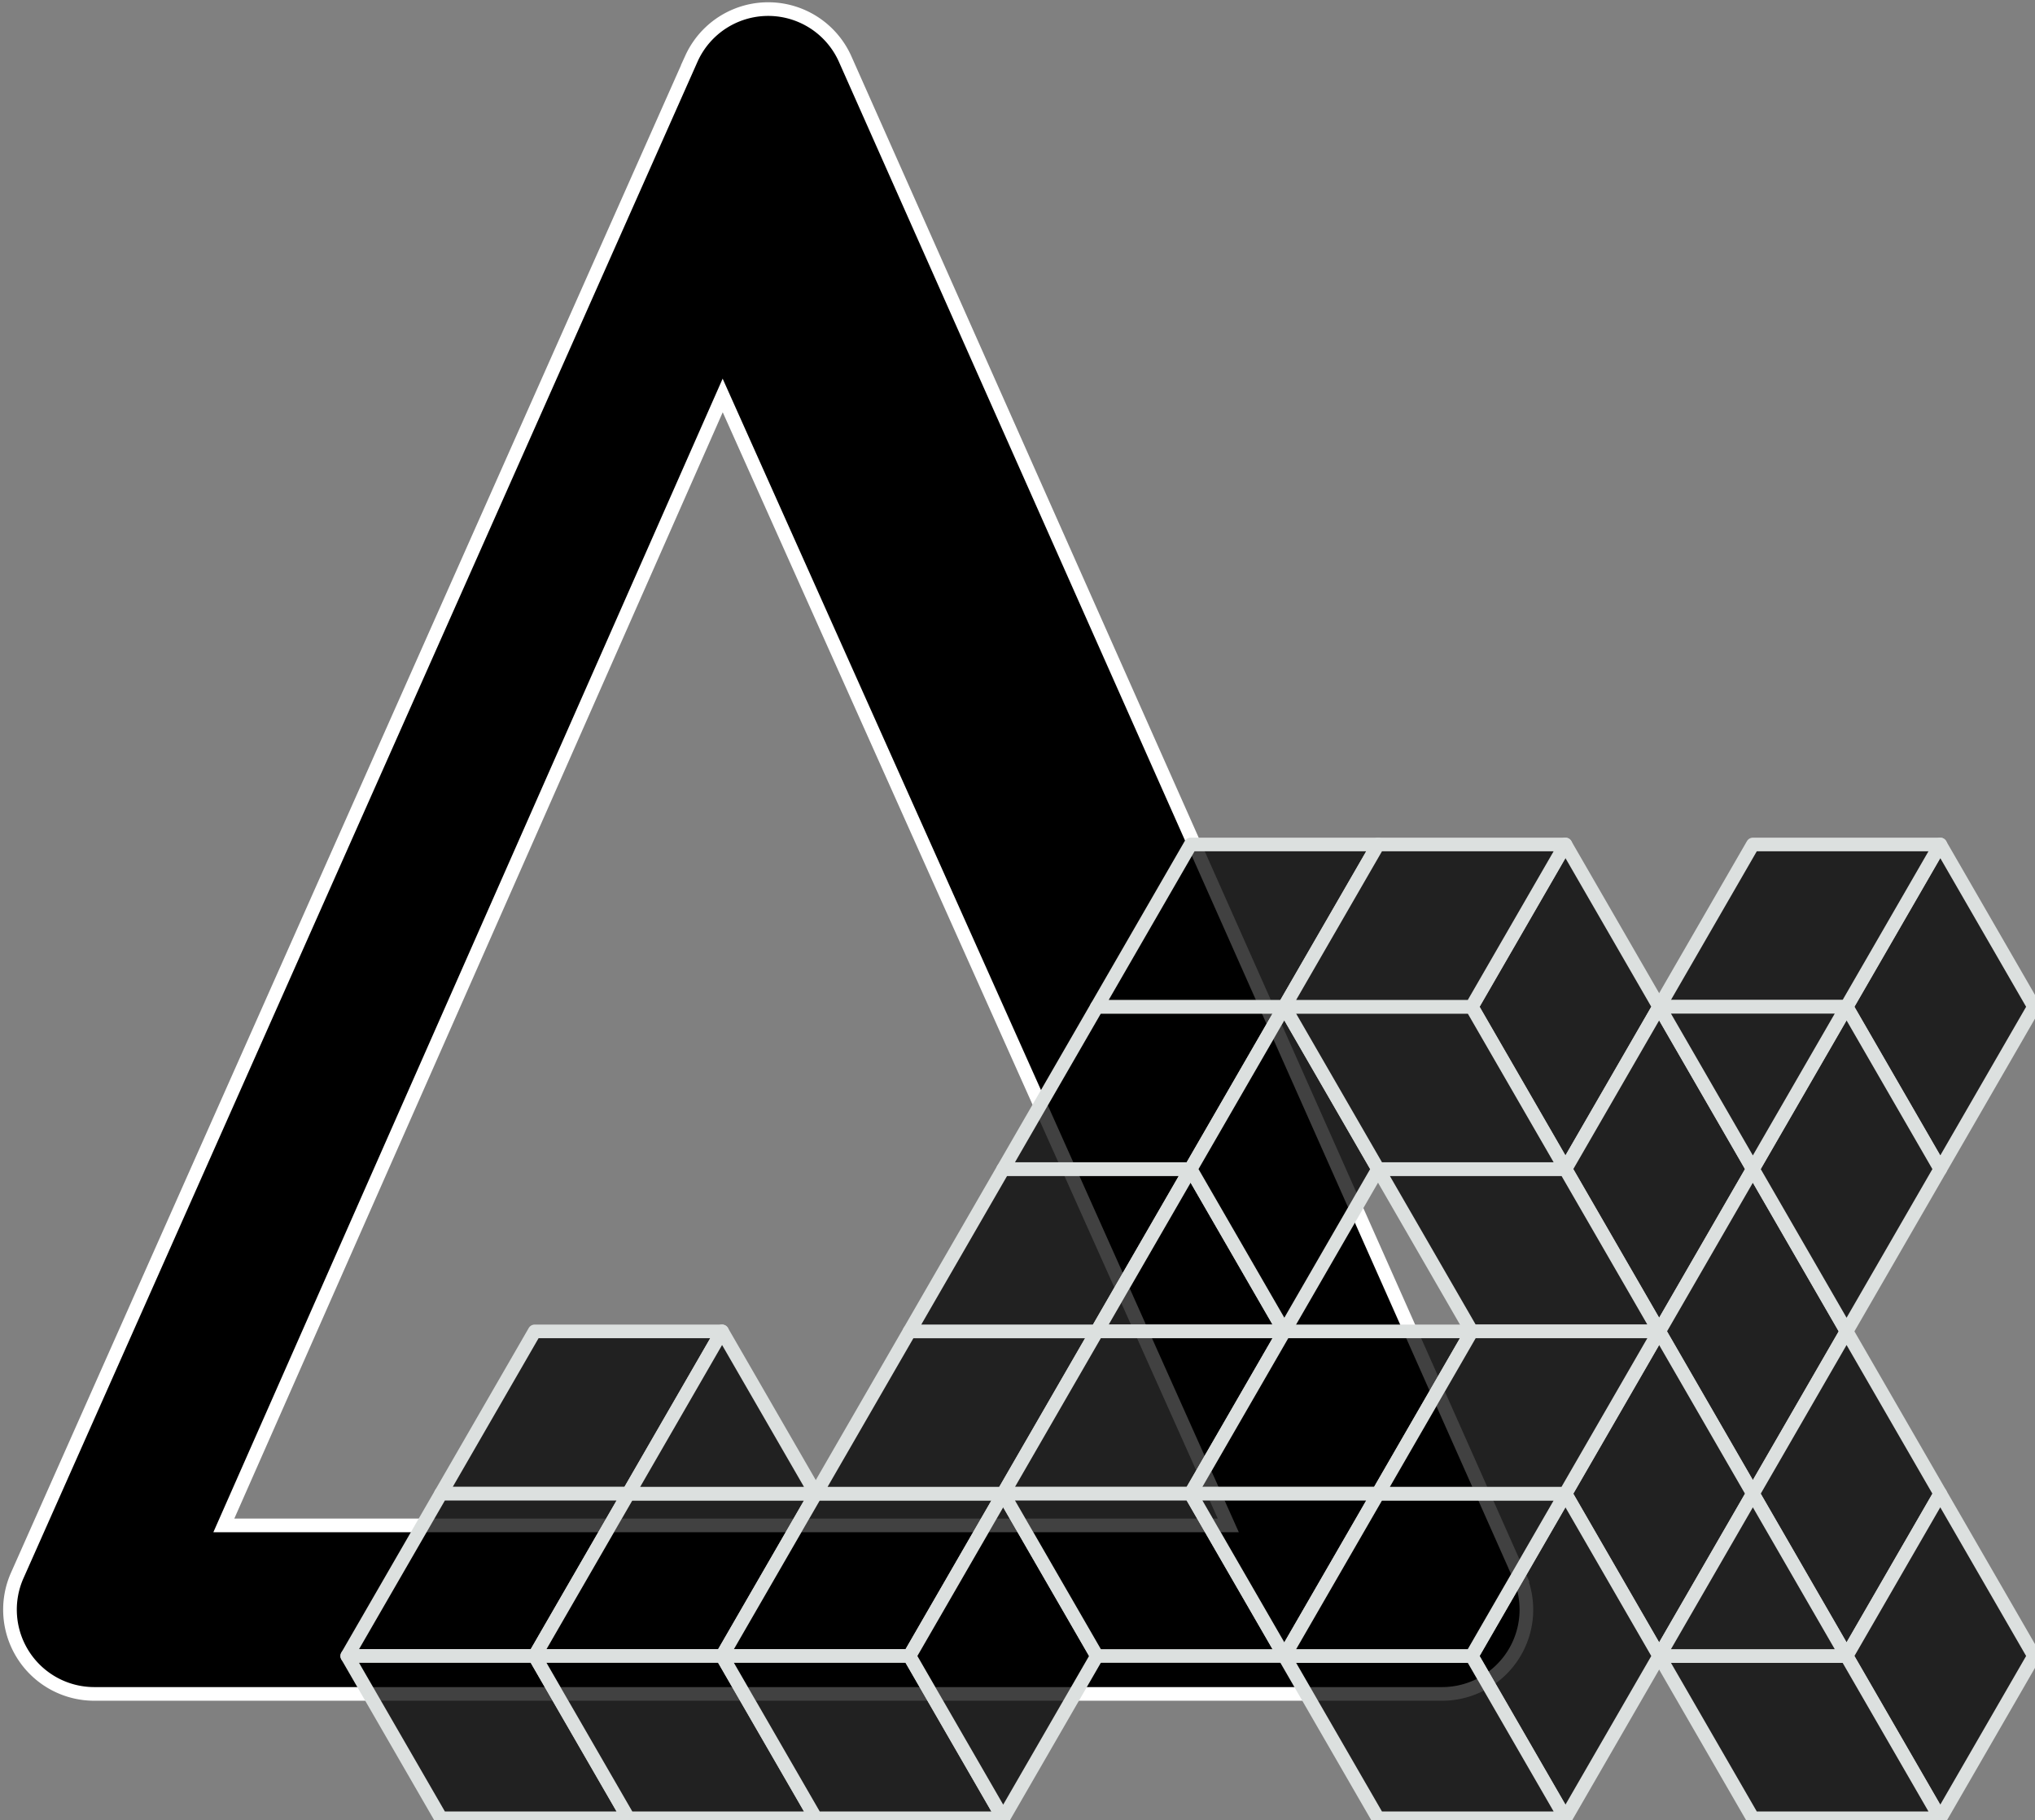<?xml version="1.0" encoding="UTF-8" standalone="no"?>
<!-- Created with Inkscape (http://www.inkscape.org/) -->

<svg
   width="44.888mm"
   height="40.153mm"
   viewBox="0 0 44.888 40.153"
   version="1.1"
   id="svg5"
   xml:space="preserve"
   inkscape:version="1.2.2 (1:1.2.2+202212051550+b0a8486541)"
   sodipodi:docname="sensitivity_logos_bw_jax.svg"
   xmlns:inkscape="http://www.inkscape.org/namespaces/inkscape"
   xmlns:sodipodi="http://sodipodi.sourceforge.net/DTD/sodipodi-0.dtd"
   xmlns:xlink="http://www.w3.org/1999/xlink"
   xmlns="http://www.w3.org/2000/svg"
   xmlns:svg="http://www.w3.org/2000/svg"><rect x="0" y="0" width="44.888" height="40.153" fill="#808080" stroke="none"/><sodipodi:namedview
     id="namedview7"
     pagecolor="#505050"
     bordercolor="#eeeeee"
     borderopacity="1"
     inkscape:showpageshadow="0"
     inkscape:pageopacity="0"
     inkscape:pagecheckerboard="0"
     inkscape:deskcolor="#505050"
     inkscape:document-units="mm"
     showgrid="false"
     inkscape:zoom="1.1893044"
     inkscape:cx="-66.004969"
     inkscape:cy="-46.24552"
     inkscape:window-width="2560"
     inkscape:window-height="1381"
     inkscape:window-x="0"
     inkscape:window-y="27"
     inkscape:window-maximized="1"
     inkscape:current-layer="g262" /><defs
     id="defs2"><linearGradient
       inkscape:collect="always"
       id="linearGradient926"><stop
         style="stop-color:#ffffff;stop-opacity:1;"
         offset="0"
         id="stop922" /><stop
         style="stop-color:#ffffff;stop-opacity:1;"
         offset="1"
         id="stop924" /></linearGradient><style
       id="style606">.cls-1{fill:#5e97f6;}.cls-1,.cls-2,.cls-3,.cls-4,.cls-5,.cls-6,.cls-7,.cls-8,.cls-9{stroke:#dce0df;stroke-linejoin:round;}.cls-2{fill:#2a56c6;}.cls-3{fill:#00796b;}.cls-4{fill:#3367d6;}.cls-5{fill:#26a69a;}.cls-6{fill:#9c27b0;}.cls-7{fill:#6a1b9a;}.cls-8{fill:#00695c;}.cls-9{fill:#ea80fc;}</style><linearGradient
       inkscape:collect="always"
       xlink:href="#linearGradient926"
       id="linearGradient928"
       x1="3.002"
       y1="12.002"
       x2="20.998"
       y2="12.002"
       gradientUnits="userSpaceOnUse" /><linearGradient
       inkscape:collect="always"
       xlink:href="#linearGradient926"
       id="linearGradient2644"
       gradientUnits="userSpaceOnUse"
       x1="3.002"
       y1="12.002"
       x2="20.998"
       y2="12.002" /></defs><g
     inkscape:label="Layer 1"
     inkscape:groupmode="layer"
     id="layer1"
     transform="translate(-97.363,-148.533)"><g
       id="g262"
       transform="matrix(0.265,0,0,0.265,53.719,116.485)"><g
         style="fill:#000000;stroke:url(#linearGradient928);stroke-width:0.162;stroke-dasharray:none"
         id="g431-3"
         transform="matrix(7.014,0,0,7.014,144.469,107.633)"><path
           id="primary-6"
           d="M 19,22 H 4 A 1,1 0 0 1 3.09,20.59 l 8,-18 a 1,1 0 0 1 1.82,0 l 8,18 A 1,1 0 0 1 20,22 Z M 5.54,20 h 11.92 l -6,-13.41 z"
           style="fill:#000000;stroke:url(#linearGradient2644);stroke-width:0.162;stroke-dasharray:none" /></g><g
         id="Layer_1-2"
         data-name="Layer 1"
         transform="matrix(0.312,0,0,0.312,193.442,191.077)"
         style="fill:#000000;fill-opacity:0.746;stroke-width:3.633;stroke-dasharray:none"><polygon
           class="cls-1"
           points="100.5,130.4 50.5,130.4 25.5,173.71 75.5,173.71 "
           id="polygon612"
           style="fill:#000000;fill-opacity:0.746;stroke-width:3.633;stroke-dasharray:none" /><polygon
           class="cls-1"
           points="50.5,217.01 0.5,217.01 25.5,173.71 75.5,173.71 "
           id="polygon614"
           style="fill:#000000;fill-opacity:0.746;stroke-width:3.633;stroke-dasharray:none" /><polygon
           class="cls-1"
           points="100.5,217.01 125.5,173.71 75.5,173.71 50.5,217.01 "
           id="polygon616"
           style="fill:#000000;fill-opacity:0.746;stroke-width:3.633;stroke-dasharray:none" /><polygon
           class="cls-1"
           points="150.5,217.01 175.5,173.71 125.5,173.71 100.5,217.01 "
           id="polygon618"
           style="fill:#000000;fill-opacity:0.746;stroke-width:3.633;stroke-dasharray:none" /><polygon
           class="cls-1"
           points="200.5,130.4 150.5,130.4 125.5,173.71 175.5,173.71 "
           id="polygon620"
           style="fill:#000000;fill-opacity:0.746;stroke-width:3.633;stroke-dasharray:none" /><polygon
           class="cls-1"
           points="225.5,87.1 175.5,87.1 150.5,130.4 200.5,130.4 "
           id="polygon622"
           style="fill:#000000;fill-opacity:0.746;stroke-width:3.633;stroke-dasharray:none" /><polygon
           class="cls-1"
           points="250.5,43.8 200.5,43.8 175.5,87.1 225.5,87.1 "
           id="polygon624"
           style="fill:#000000;fill-opacity:0.746;stroke-width:3.633;stroke-dasharray:none" /><polygon
           class="cls-1"
           points="275.5,0.5 225.5,0.5 200.5,43.8 250.5,43.8 "
           id="polygon626"
           style="fill:#000000;fill-opacity:0.746;stroke-width:3.633;stroke-dasharray:none" /><polygon
           class="cls-2"
           points="50.5,217.01 0.5,217.01 25.5,260.31 75.5,260.31 "
           id="polygon628"
           style="fill:#000000;fill-opacity:0.746;stroke-width:3.633;stroke-dasharray:none" /><polygon
           class="cls-2"
           points="100.5,217.01 125.5,260.31 75.5,260.31 50.5,217.01 "
           id="polygon630"
           style="fill:#000000;fill-opacity:0.746;stroke-width:3.633;stroke-dasharray:none" /><polygon
           class="cls-2"
           points="150.5,217.01 175.5,260.31 125.5,260.31 100.5,217.01 "
           id="polygon632"
           style="fill:#000000;fill-opacity:0.746;stroke-width:3.633;stroke-dasharray:none" /><polygon
           class="cls-3"
           points="175.5,260.31 200.5,217.01 175.5,173.71 150.5,217.01 "
           id="polygon634"
           style="fill:#000000;fill-opacity:0.746;stroke-width:3.633;stroke-dasharray:none" /><polygon
           class="cls-3"
           points="200.5,130.4 250.5,130.4 225.5,87.1 "
           id="polygon636"
           style="fill:#000000;fill-opacity:0.746;stroke-width:3.633;stroke-dasharray:none" /><polygon
           class="cls-3"
           points="275.5,87.1 250.5,43.8 225.5,87.1 250.5,130.4 "
           id="polygon638"
           style="fill:#000000;fill-opacity:0.746;stroke-width:3.633;stroke-dasharray:none" /><polygon
           class="cls-4"
           points="75.5,173.71 125.5,173.71 100.5,130.4 "
           id="polygon640"
           style="fill:#000000;fill-opacity:0.746;stroke-width:3.633;stroke-dasharray:none" /><polygon
           class="cls-5"
           points="225.5,173.71 250.5,130.4 200.5,130.4 175.5,173.71 "
           id="polygon642"
           style="fill:#000000;fill-opacity:0.746;stroke-width:3.633;stroke-dasharray:none" /><polygon
           class="cls-5"
           points="275.5,173.71 300.5,130.4 250.5,130.4 225.5,173.71 "
           id="polygon644"
           style="fill:#000000;fill-opacity:0.746;stroke-width:3.633;stroke-dasharray:none" /><polygon
           class="cls-6"
           points="325.5,87.1 350.5,43.8 325.5,0.5 300.5,43.8 "
           id="polygon646"
           style="fill:#000000;fill-opacity:0.746;stroke-width:3.633;stroke-dasharray:none" /><polygon
           class="cls-6"
           points="350.5,130.4 375.5,87.1 350.5,43.8 325.5,87.1 "
           id="polygon648"
           style="fill:#000000;fill-opacity:0.746;stroke-width:3.633;stroke-dasharray:none" /><polygon
           class="cls-6"
           points="375.5,173.71 400.5,130.4 375.5,87.1 350.5,130.4 "
           id="polygon650"
           style="fill:#000000;fill-opacity:0.746;stroke-width:3.633;stroke-dasharray:none" /><polygon
           class="cls-6"
           points="400.5,217.01 425.5,173.71 400.5,130.4 375.5,173.71 "
           id="polygon652"
           style="fill:#000000;fill-opacity:0.746;stroke-width:3.633;stroke-dasharray:none" /><polygon
           class="cls-6"
           points="425.5,260.31 450.5,217.01 425.5,173.71 400.5,217.01 "
           id="polygon654"
           style="fill:#000000;fill-opacity:0.746;stroke-width:3.633;stroke-dasharray:none" /><polygon
           class="cls-6"
           points="450.5,43.8 425.5,0.5 400.5,43.8 425.5,87.1 "
           id="polygon656"
           style="fill:#000000;fill-opacity:0.746;stroke-width:3.633;stroke-dasharray:none" /><polygon
           class="cls-6"
           points="400.5,130.4 375.5,87.1 400.5,43.8 425.5,87.1 "
           id="polygon658"
           style="fill:#000000;fill-opacity:0.746;stroke-width:3.633;stroke-dasharray:none" /><polygon
           class="cls-6"
           points="375.5,173.71 350.5,130.4 325.5,173.71 350.5,217.01 "
           id="polygon660"
           style="fill:#000000;fill-opacity:0.746;stroke-width:3.633;stroke-dasharray:none" /><polygon
           class="cls-6"
           points="350.5,217.01 325.5,260.31 300.5,217.01 325.5,173.71 "
           id="polygon662"
           style="fill:#000000;fill-opacity:0.746;stroke-width:3.633;stroke-dasharray:none" /><polygon
           class="cls-7"
           points="325.5,260.31 275.5,260.31 250.5,217.01 300.5,217.01 "
           id="polygon664"
           style="fill:#000000;fill-opacity:0.746;stroke-width:3.633;stroke-dasharray:none" /><polygon
           class="cls-8"
           points="250.5,217.01 225.5,173.71 175.5,173.71 200.5,217.01 "
           id="polygon666"
           style="fill:#000000;fill-opacity:0.746;stroke-width:3.633;stroke-dasharray:none" /><polygon
           class="cls-8"
           points="250.5,217.01 275.5,173.71 225.5,173.71 "
           id="polygon668"
           style="fill:#000000;fill-opacity:0.746;stroke-width:3.633;stroke-dasharray:none" /><polygon
           class="cls-8"
           points="325.5,87.1 275.5,87.1 300.5,130.4 350.5,130.4 "
           id="polygon670"
           style="fill:#000000;fill-opacity:0.746;stroke-width:3.633;stroke-dasharray:none" /><polygon
           class="cls-8"
           points="325.5,87.1 300.5,43.8 250.5,43.8 275.5,87.1 "
           id="polygon672"
           style="fill:#000000;fill-opacity:0.746;stroke-width:3.633;stroke-dasharray:none" /><polygon
           class="cls-8"
           points="375.5,260.31 425.5,260.31 400.5,217.01 350.5,217.01 "
           id="polygon674"
           style="fill:#000000;fill-opacity:0.746;stroke-width:3.633;stroke-dasharray:none" /><polygon
           class="cls-8"
           points="400.5,217.01 375.5,173.71 350.5,217.01 "
           id="polygon676"
           style="fill:#000000;fill-opacity:0.746;stroke-width:3.633;stroke-dasharray:none" /><polygon
           class="cls-9"
           points="300.5,43.8 325.5,0.5 275.5,0.5 250.5,43.8 "
           id="polygon678"
           style="fill:#000000;fill-opacity:0.746;stroke-width:3.633;stroke-dasharray:none" /><polygon
           class="cls-9"
           points="300.5,217.01 325.5,173.71 275.5,173.71 250.5,217.01 "
           id="polygon680"
           style="fill:#000000;fill-opacity:0.746;stroke-width:3.633;stroke-dasharray:none" /><polygon
           class="cls-9"
           points="325.5,173.71 350.5,130.4 300.5,130.4 275.5,173.71 "
           id="polygon682"
           style="fill:#000000;fill-opacity:0.746;stroke-width:3.633;stroke-dasharray:none" /><polygon
           class="cls-9"
           points="400.5,43.8 425.5,0.5 375.5,0.5 350.5,43.8 "
           id="polygon684"
           style="fill:#000000;fill-opacity:0.746;stroke-width:3.633;stroke-dasharray:none" /><polygon
           class="cls-9"
           points="400.5,43.8 375.5,87.1 350.5,43.8 "
           id="polygon686"
           style="fill:#000000;fill-opacity:0.746;stroke-width:3.633;stroke-dasharray:none" /></g></g></g></svg>
